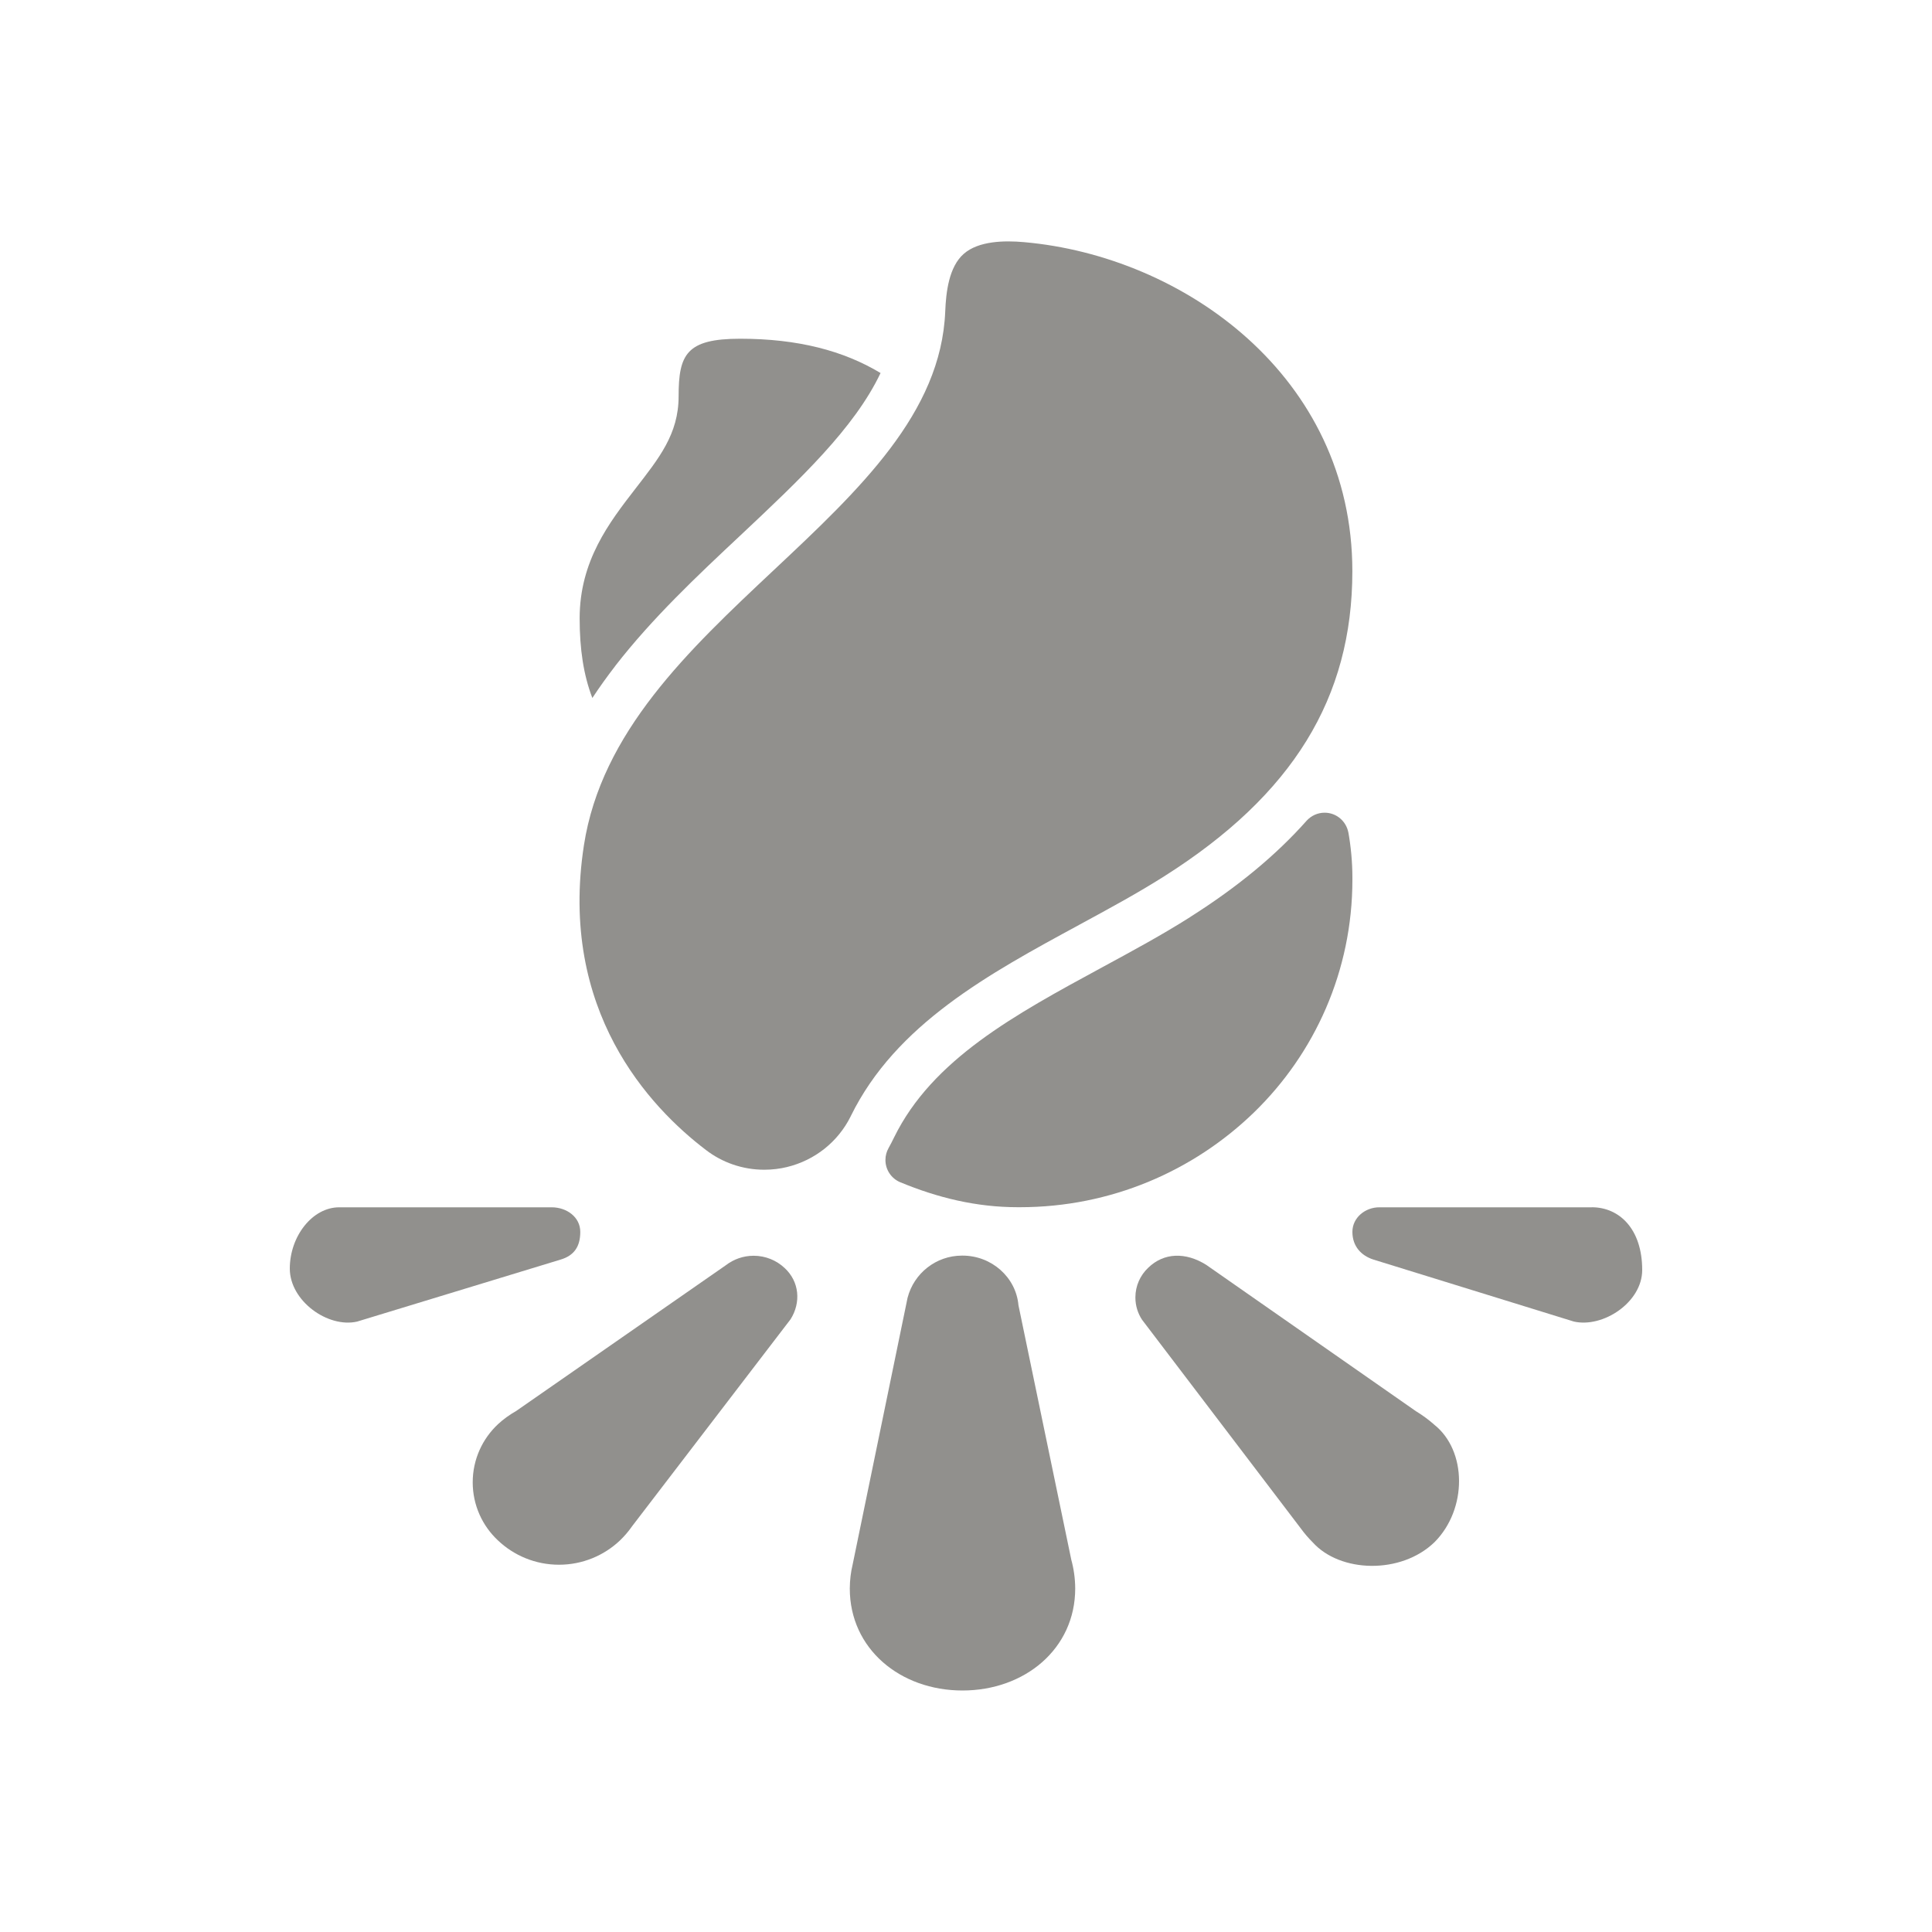<!-- Generated by IcoMoon.io -->
<svg version="1.1" xmlns="http://www.w3.org/2000/svg" width="40" height="40" viewBox="0 0 40 40">
<title>io-bonfire</title>
<path fill="#91908d" d="M21.086 27.023c-0.051-0.577-0.554-1.027-1.159-1.027-0.003-0-0.006-0-0.009-0-0.542 0-0.997 0.37-1.127 0.871l-0.002 0.008-1.137 5.522c-0.036 0.147-0.057 0.317-0.058 0.491v0.001c0 1.246 1.042 2.111 2.333 2.111s2.334-0.865 2.334-2.111c-0.001-0.21-0.030-0.414-0.084-0.607l0.004 0.016z"></path>
<path fill="#91908d" d="M29.691 29.493c-0.11-0.097-0.232-0.187-0.36-0.266l-0.012-0.007-4.346-3.033c-0.423-0.265-0.875-0.258-1.203 0.063-0.162 0.154-0.263 0.371-0.263 0.612 0 0.172 0.051 0.332 0.14 0.465l-0.002-0.003 3.281 4.313c0.079 0.109 0.161 0.204 0.25 0.293l0 0c0.569 0.635 1.83 0.67 2.523 0 0.684-0.685 0.676-1.899-0.009-2.437z"></path>
<path fill="#91908d" d="M32.956 24.996h-4.401c-0.284 0-0.555 0.209-0.555 0.509s0.184 0.491 0.432 0.572l4.152 1.284c0.603 0.138 1.416-0.397 1.416-1.067 0-0.852-0.475-1.299-1.044-1.299z"></path>
<path fill="#91908d" d="M12.014 25.505c0-0.309-0.284-0.509-0.591-0.509h-4.401c-0.554 0-1.022 0.599-1.022 1.269s0.789 1.235 1.394 1.097l4.214-1.284c0.274-0.082 0.406-0.265 0.406-0.572z"></path>
<path fill="#91908d" d="M15.034 26.191l-4.347 3.022c-0.142 0.081-0.265 0.17-0.376 0.273l0.001-0.001c-0.323 0.301-0.525 0.73-0.525 1.205s0.202 0.904 0.524 1.204l0.001 0.001c0.328 0.31 0.773 0.501 1.261 0.501s0.933-0.191 1.262-0.502l-0.001 0.001c0.091-0.088 0.174-0.183 0.246-0.286l0.004-0.006 3.284-4.289c0.219-0.348 0.183-0.78-0.125-1.063-0.167-0.156-0.392-0.252-0.64-0.252-0.215 0-0.414 0.073-0.572 0.194l0.002-0.002z"></path>
<path fill="#91908d" d="M22.341 19.149c0.625-0.339 1.216-0.659 1.769-1.010 2.654-1.683 3.889-3.688 3.889-6.313 0-4.041-3.504-6.525-6.801-6.813-0.406-0.036-0.938-0.026-1.244 0.242s-0.368 0.785-0.384 1.194c-0.086 2.101-1.774 3.688-3.562 5.366-1.75 1.644-3.558 3.343-3.919 5.688-0.526 3.418 1.359 5.419 2.529 6.308 0.331 0.254 0.751 0.407 1.206 0.407h0c0.164-0 0.324-0.020 0.477-0.057l-0.014 0.003c0.589-0.141 1.066-0.53 1.324-1.048l0.005-0.011c0.932-1.899 2.861-2.945 4.726-3.956z"></path>
<path fill="#91908d" d="M12.739 13.786c0.764-0.985 1.687-1.855 2.586-2.697 1.245-1.17 2.363-2.224 2.906-3.366-0.765-0.461-1.71-0.71-2.907-0.71-1.112 0-1.274 0.324-1.274 1.191 0 0.785-0.408 1.284-0.896 1.916-0.541 0.699-1.153 1.491-1.153 2.683 0 0.639 0.081 1.173 0.263 1.648q0.219-0.332 0.476-0.665z"></path>
<path fill="#91908d" d="M24.646 18.984c-0.583 0.37-1.188 0.697-1.828 1.044-1.807 0.98-3.513 1.905-4.305 3.517-0.040 0.082-0.078 0.156-0.117 0.226-0.040 0.071-0.064 0.155-0.064 0.245 0 0.207 0.125 0.384 0.304 0.46l0.003 0.001c0.769 0.319 1.571 0.517 2.432 0.517 0.014 0 0.030 0 0.046 0 1.883 0 3.592-0.748 4.846-1.963l-0.002 0.002c1.259-1.222 2.039-2.93 2.039-4.82 0-0.012-0-0.025-0-0.037v0.002c-0-0.332-0.031-0.656-0.088-0.971l0.005 0.033c-0.043-0.237-0.247-0.414-0.492-0.414-0.146 0-0.278 0.063-0.37 0.163l-0 0c-0.636 0.717-1.433 1.375-2.408 1.993z"></path>
</svg>
